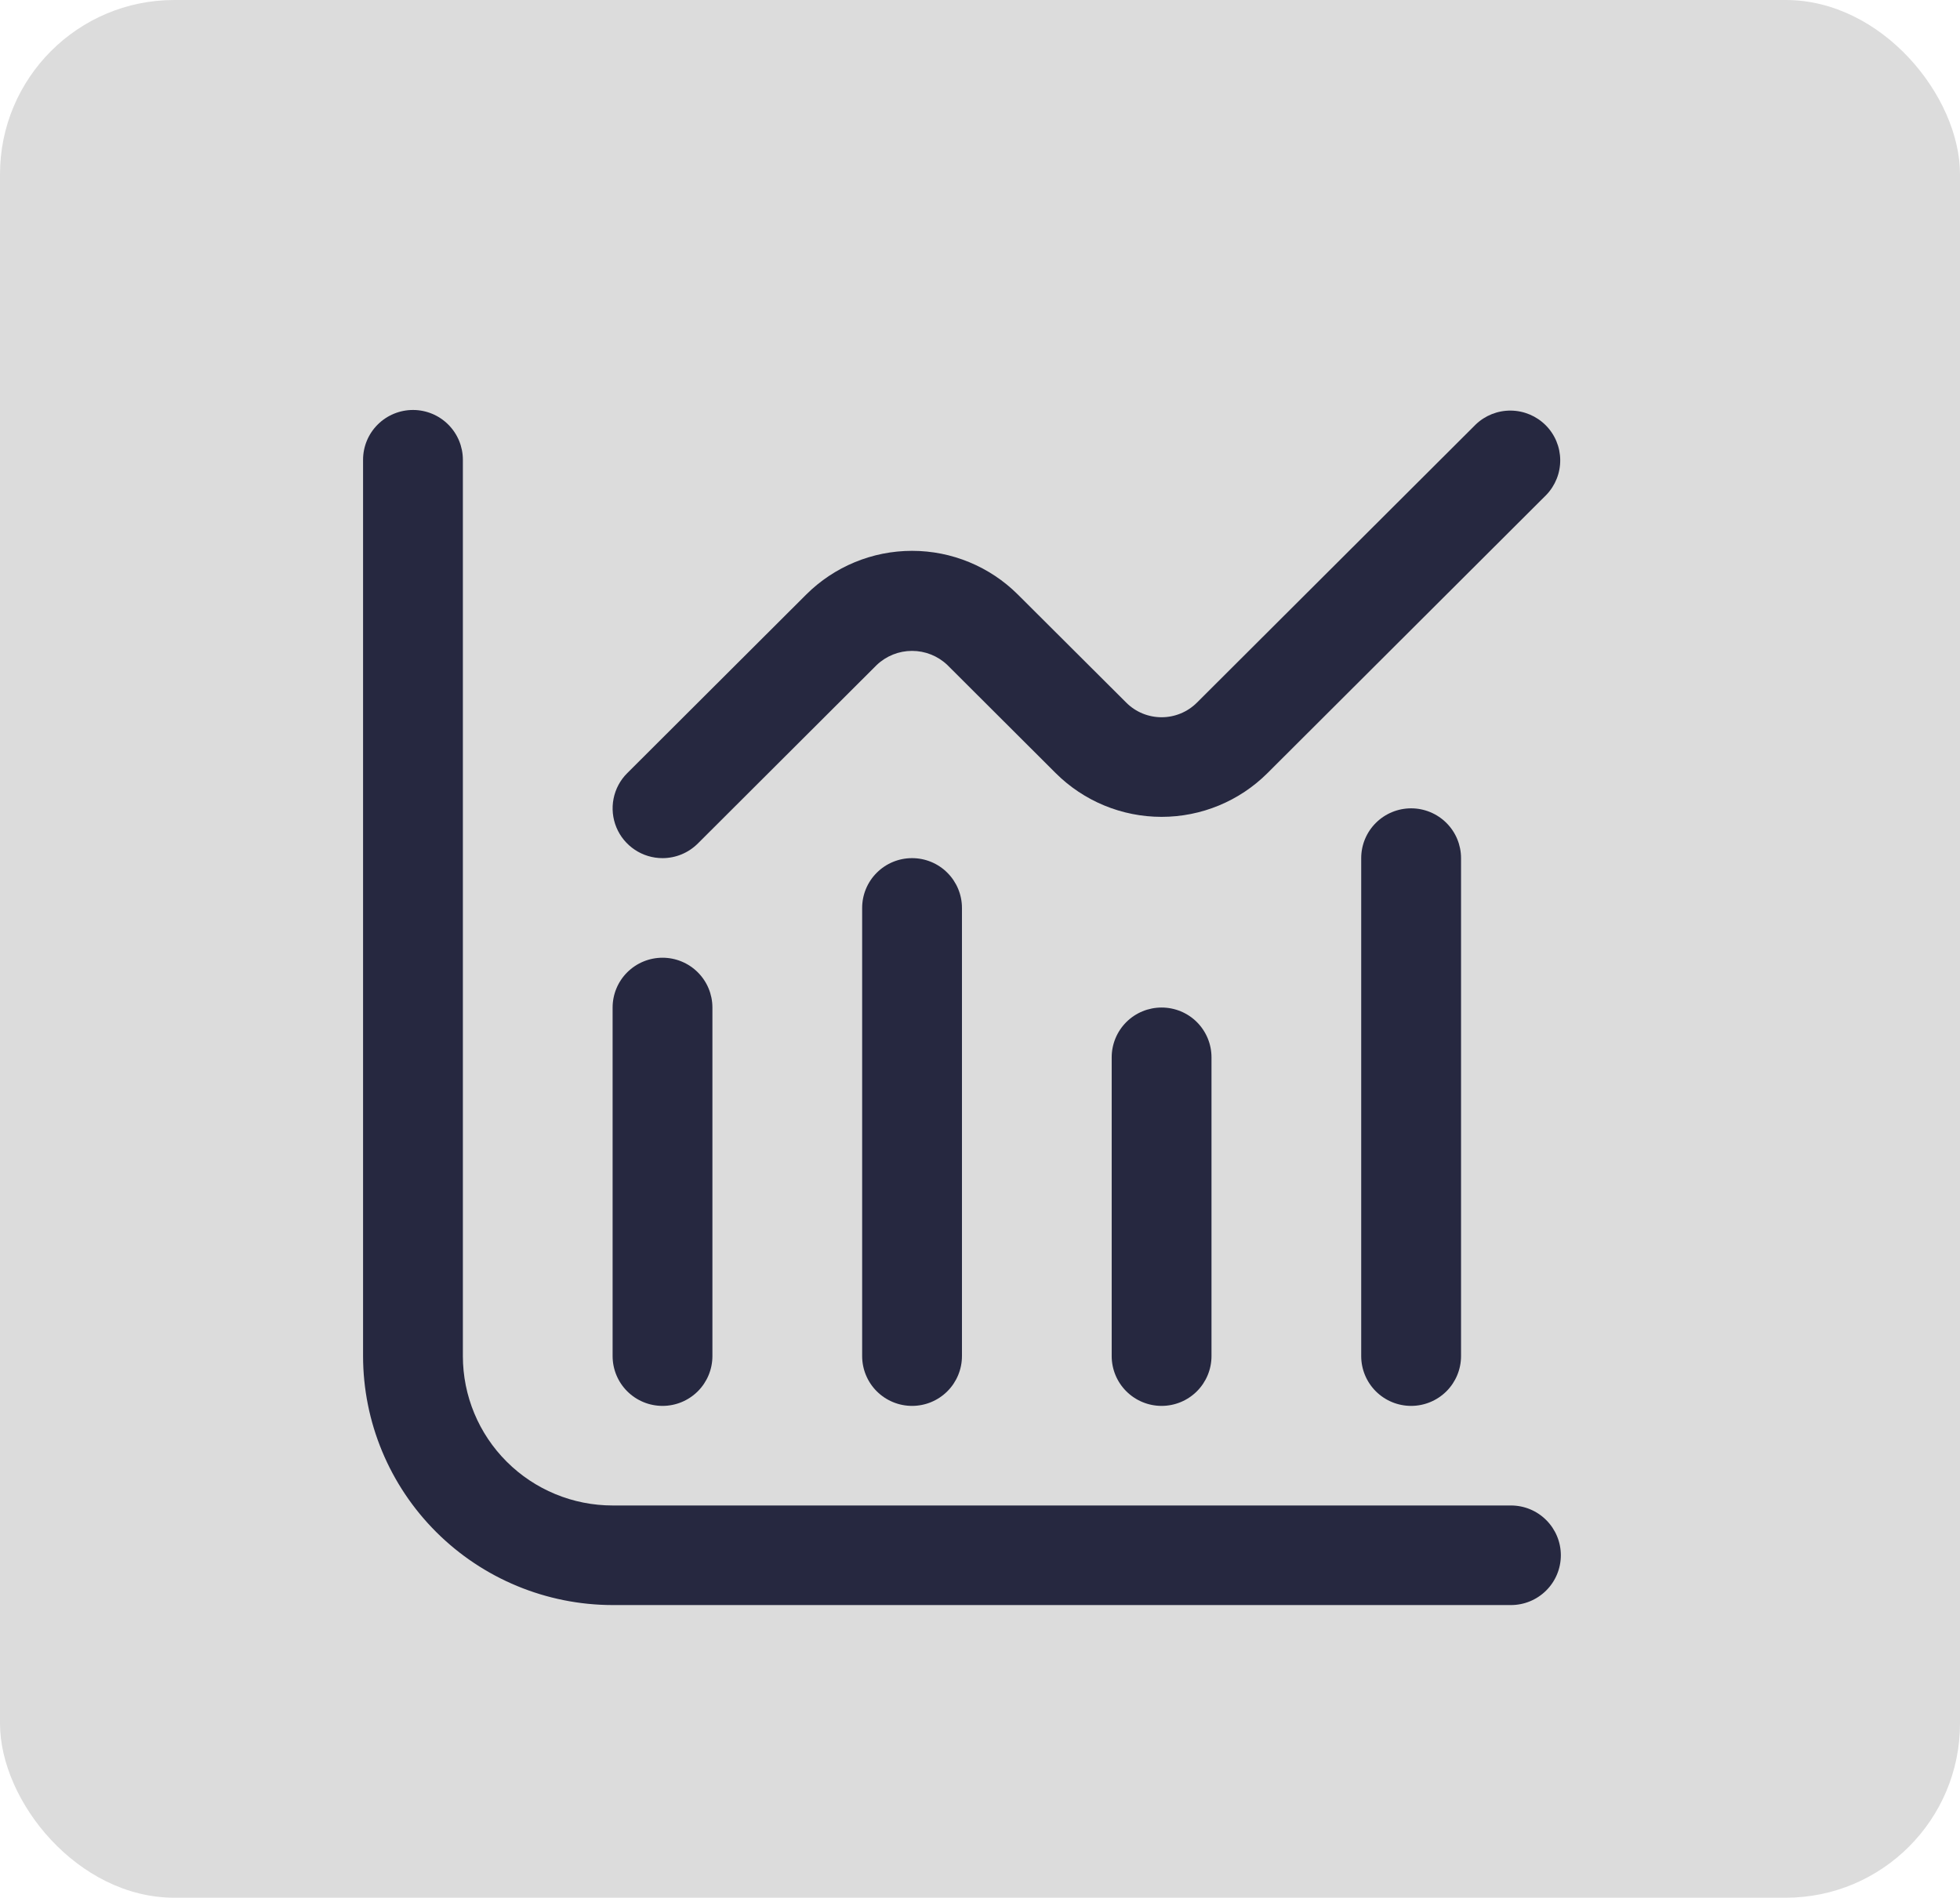 <svg width="63" height="61" viewBox="0 0 63 61" fill="none" xmlns="http://www.w3.org/2000/svg">
<rect y="0" width="63" height="61" rx="5.601" fill="#DCDCDC"/>
<path d="M48.566 48.392H19.691C18.415 48.392 17.19 47.886 16.288 46.985C15.385 46.085 14.878 44.863 14.878 43.59V14.779C14.878 14.354 14.709 13.947 14.408 13.647C14.108 13.347 13.7 13.178 13.274 13.178C12.849 13.178 12.441 13.347 12.14 13.647C11.839 13.947 11.67 14.354 11.67 14.779V43.59C11.672 45.712 12.518 47.746 14.022 49.246C15.526 50.746 17.564 51.59 19.691 51.593H48.566C48.992 51.593 49.4 51.424 49.7 51.124C50.001 50.824 50.17 50.417 50.17 49.992C50.17 49.568 50.001 49.161 49.7 48.861C49.4 48.56 48.992 48.392 48.566 48.392Z" fill="#262840"/>
<path d="M21.295 45.191C21.721 45.191 22.129 45.022 22.429 44.722C22.73 44.422 22.899 44.014 22.899 43.59V32.386C22.899 31.961 22.73 31.554 22.429 31.254C22.129 30.954 21.721 30.785 21.295 30.785C20.87 30.785 20.462 30.954 20.161 31.254C19.86 31.554 19.691 31.961 19.691 32.386V43.59C19.691 44.014 19.86 44.422 20.161 44.722C20.462 45.022 20.87 45.191 21.295 45.191Z" fill="#262840"/>
<path d="M27.712 29.184V43.59C27.712 44.014 27.881 44.422 28.182 44.722C28.483 45.022 28.891 45.191 29.316 45.191C29.742 45.191 30.15 45.022 30.45 44.722C30.751 44.422 30.92 44.014 30.92 43.59V29.184C30.92 28.76 30.751 28.353 30.45 28.053C30.15 27.752 29.742 27.584 29.316 27.584C28.891 27.584 28.483 27.752 28.182 28.053C27.881 28.353 27.712 28.76 27.712 29.184Z" fill="#262840"/>
<path d="M35.733 33.986V43.59C35.733 44.014 35.902 44.422 36.203 44.722C36.504 45.022 36.912 45.191 37.337 45.191C37.763 45.191 38.171 45.022 38.471 44.722C38.772 44.422 38.941 44.014 38.941 43.59V33.986C38.941 33.562 38.772 33.155 38.471 32.854C38.171 32.554 37.763 32.386 37.337 32.386C36.912 32.386 36.504 32.554 36.203 32.854C35.902 33.155 35.733 33.562 35.733 33.986Z" fill="#262840"/>
<path d="M43.753 27.584V43.59C43.753 44.014 43.922 44.422 44.223 44.722C44.524 45.022 44.932 45.191 45.358 45.191C45.783 45.191 46.191 45.022 46.492 44.722C46.793 44.422 46.962 44.014 46.962 43.59V27.584C46.962 27.159 46.793 26.752 46.492 26.452C46.191 26.152 45.783 25.983 45.358 25.983C44.932 25.983 44.524 26.152 44.223 26.452C43.922 26.752 43.753 27.159 43.753 27.584Z" fill="#262840"/>
<path d="M21.295 27.584C21.72 27.584 22.128 27.415 22.429 27.115L28.181 21.375C28.487 21.084 28.893 20.922 29.316 20.922C29.738 20.922 30.144 21.084 30.45 21.375L33.934 24.852C34.837 25.752 36.06 26.257 37.337 26.257C38.613 26.257 39.837 25.752 40.739 24.852L49.7 15.911C49.992 15.609 50.154 15.204 50.15 14.785C50.147 14.365 49.978 13.963 49.681 13.667C49.383 13.37 48.981 13.202 48.56 13.198C48.139 13.194 47.734 13.356 47.432 13.647L38.471 22.587C38.17 22.887 37.762 23.055 37.337 23.055C36.911 23.055 36.503 22.887 36.203 22.587L32.718 19.112C31.816 18.212 30.592 17.706 29.316 17.706C28.04 17.706 26.816 18.212 25.913 19.112L20.161 24.852C19.936 25.075 19.784 25.36 19.722 25.671C19.66 25.981 19.692 26.303 19.813 26.596C19.934 26.888 20.14 27.138 20.404 27.314C20.667 27.49 20.977 27.584 21.295 27.584Z" fill="#262840"/>
</svg>
